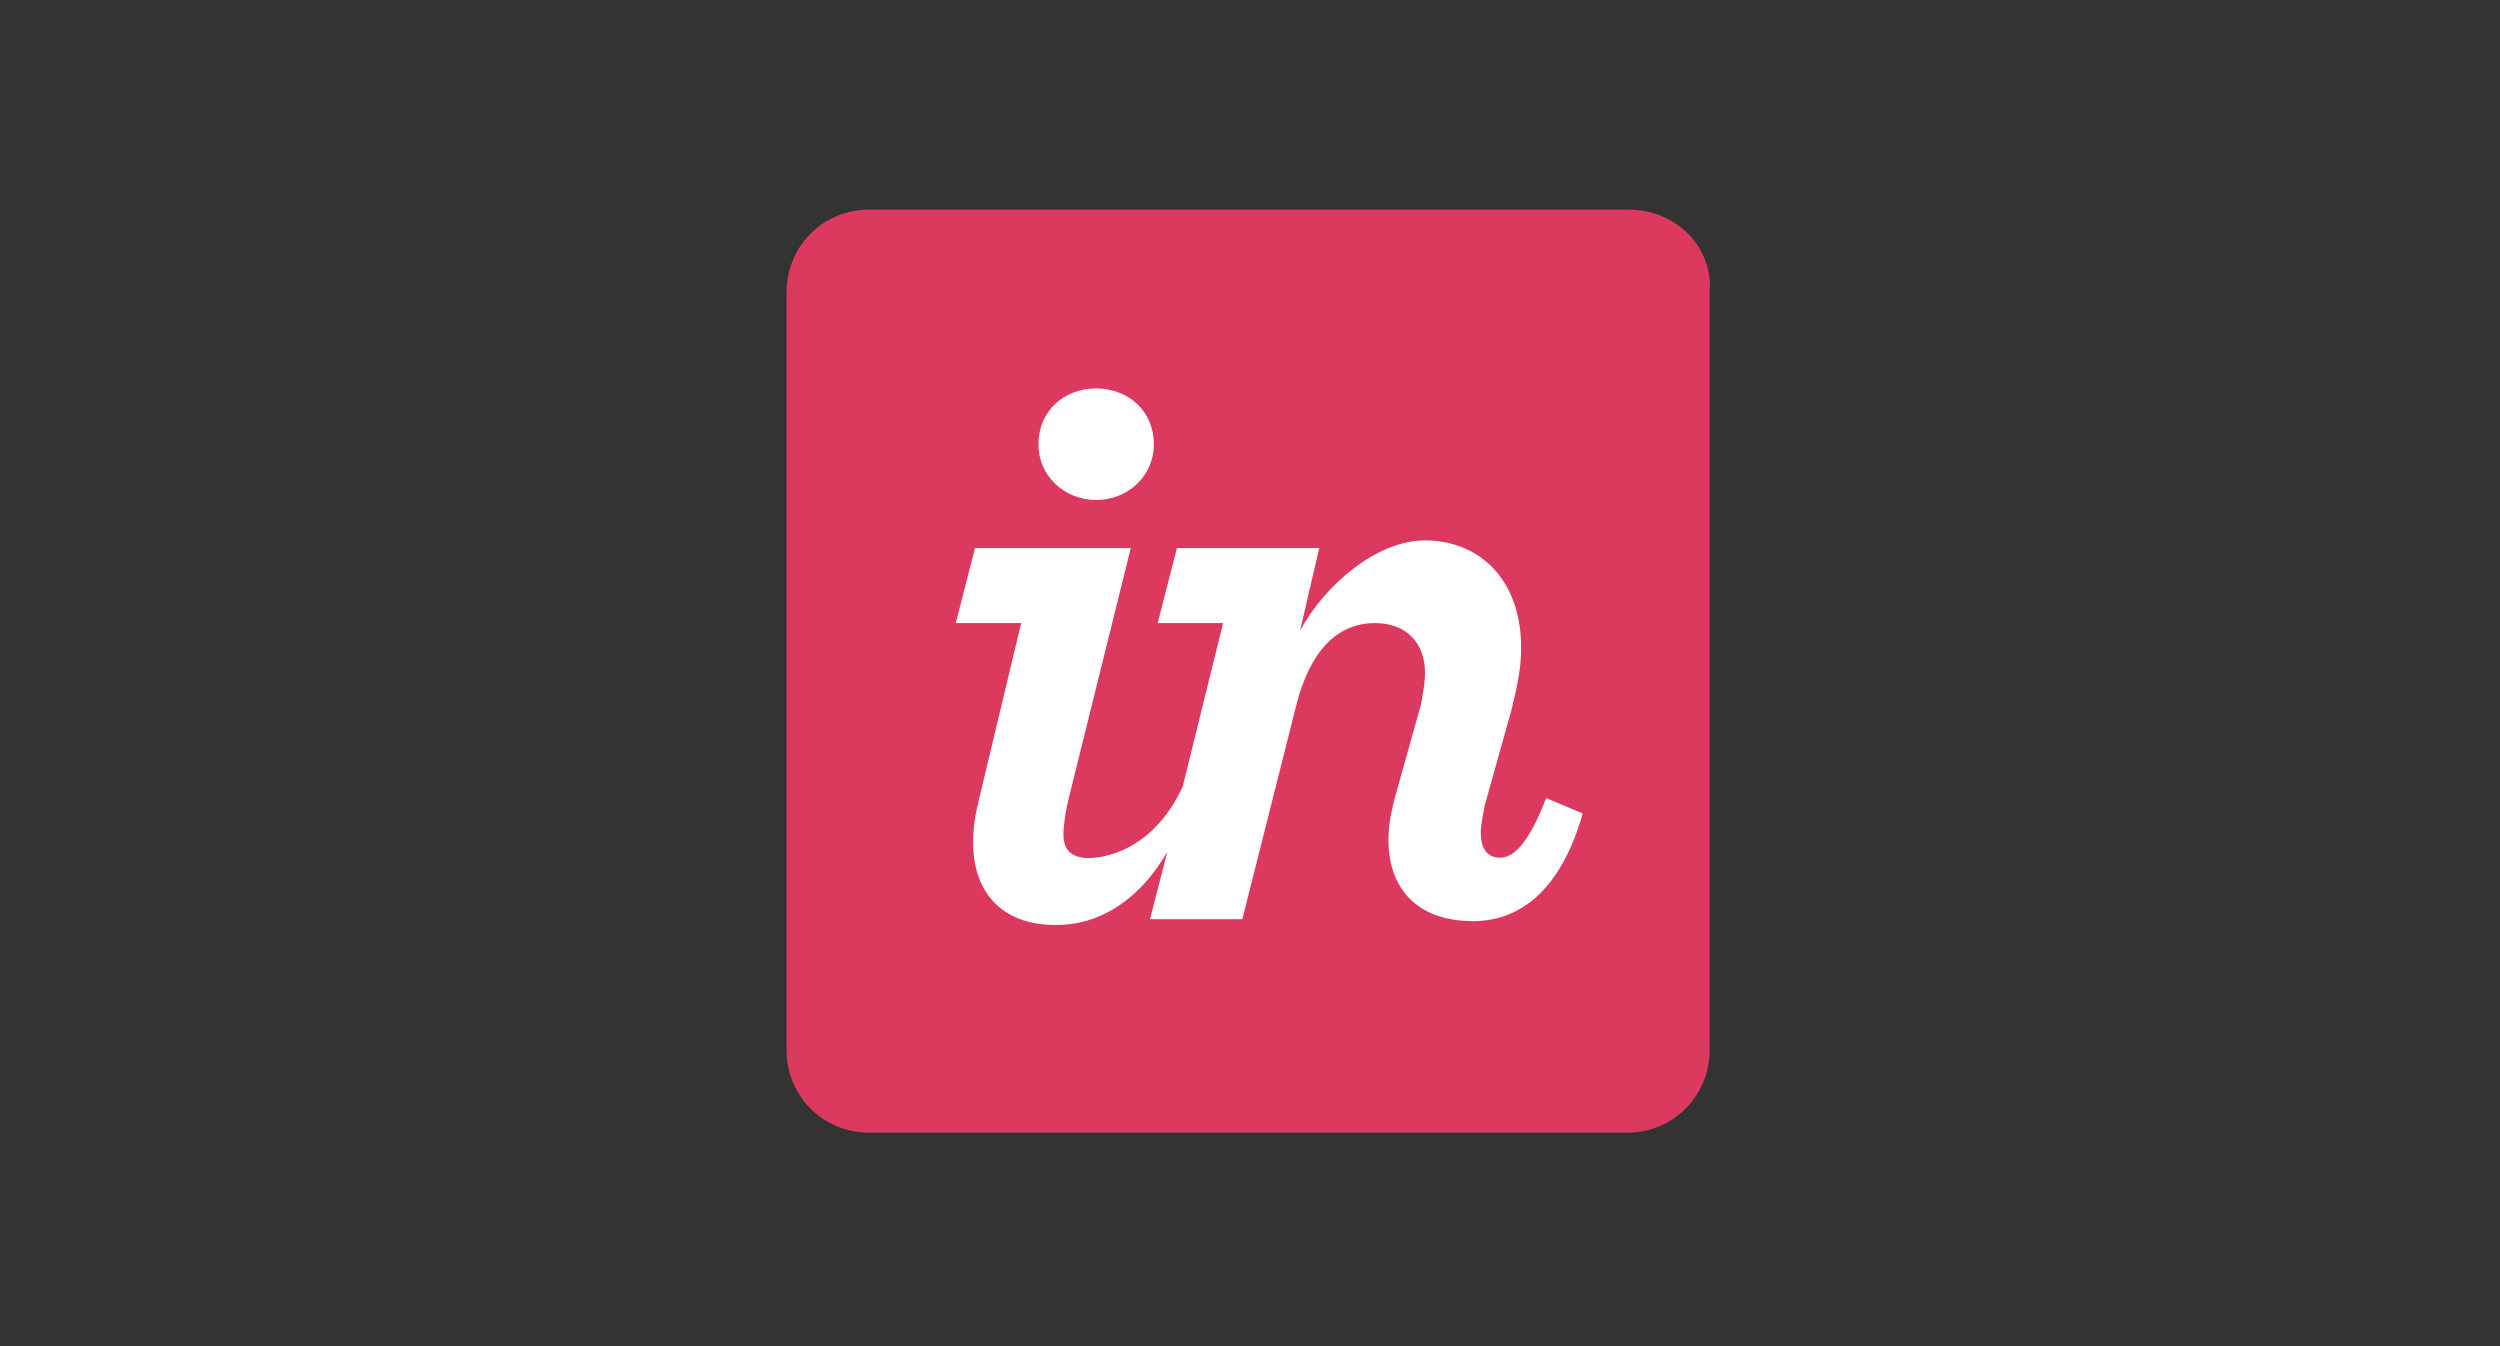 <?xml version="1.0" encoding="utf-8"?>
<!-- Generator: Adobe Illustrator 21.0.0, SVG Export Plug-In . SVG Version: 6.00 Build 0)  -->
<svg version="1.1" id="Layer_1" xmlns="http://www.w3.org/2000/svg" xmlns:xlink="http://www.w3.org/1999/xlink" x="0px" y="0px"
	 viewBox="0 0 130 70" style="enable-background:new 0 0 130 70;" xml:space="preserve">
<rect x="0" y="0" width="130" height="70" fill="#333333" stroke="none"/>
<style type="text/css">
	.st0{fill:#DC395F;}
	.st1{fill:#FFFFFF;}
</style>
<g>
	<path class="st0" d="M84.7,10.9H45.2c-2.4,0-4.3,1.9-4.3,4.3v39.4c0,2.4,1.9,4.3,4.3,4.3h39.4c2.4,0,4.3-1.9,4.3-4.3V15.2
		C89.1,12.8,87.1,10.9,84.7,10.9"/>
	<path class="st1" d="M57,26c1.6,0,3-1.2,3-2.9s-1.3-2.9-3-2.9c-1.7,0-3,1.2-3,2.9S55.4,26,57,26"/>
	<path class="st1" d="M50.9,41.6c-0.2,0.8-0.3,1.5-0.3,2.2c0,2.5,1.4,4.3,4.3,4.3c2.4,0,4.4-1.4,5.8-3.8l-0.9,3.5h4.8l2.8-11.1
		c0.7-2.8,2.1-4.3,4.1-4.3c1.6,0,2.6,1,2.6,2.6c0,0.5-0.1,1-0.2,1.6l-1.4,5c-0.2,0.8-0.3,1.4-0.3,2.1c0,2.4,1.4,4.2,4.4,4.2
		c2.5,0,4.6-1.7,5.7-5.6l-1.9-0.8c-1,2.6-1.8,3.1-2.4,3.1c-0.6,0-1-0.4-1-1.3c0-0.4,0.1-0.8,0.2-1.4l1.4-5c0.3-1.2,0.5-2.2,0.5-3.2
		c0-3.7-2.3-5.6-5-5.6c-2.5,0-5.2,2.3-6.5,4.7l1-4.3h-7.4l-1,3.9h3.4l-2.1,8.5c-1.7,3.7-4.7,3.8-5.2,3.7c-0.6-0.1-1-0.4-1-1.2
		c0-0.5,0.1-1.2,0.3-2l3.2-12.9h-8.1l-1,3.9h3.4L50.9,41.6"/>
</g>
</svg>
